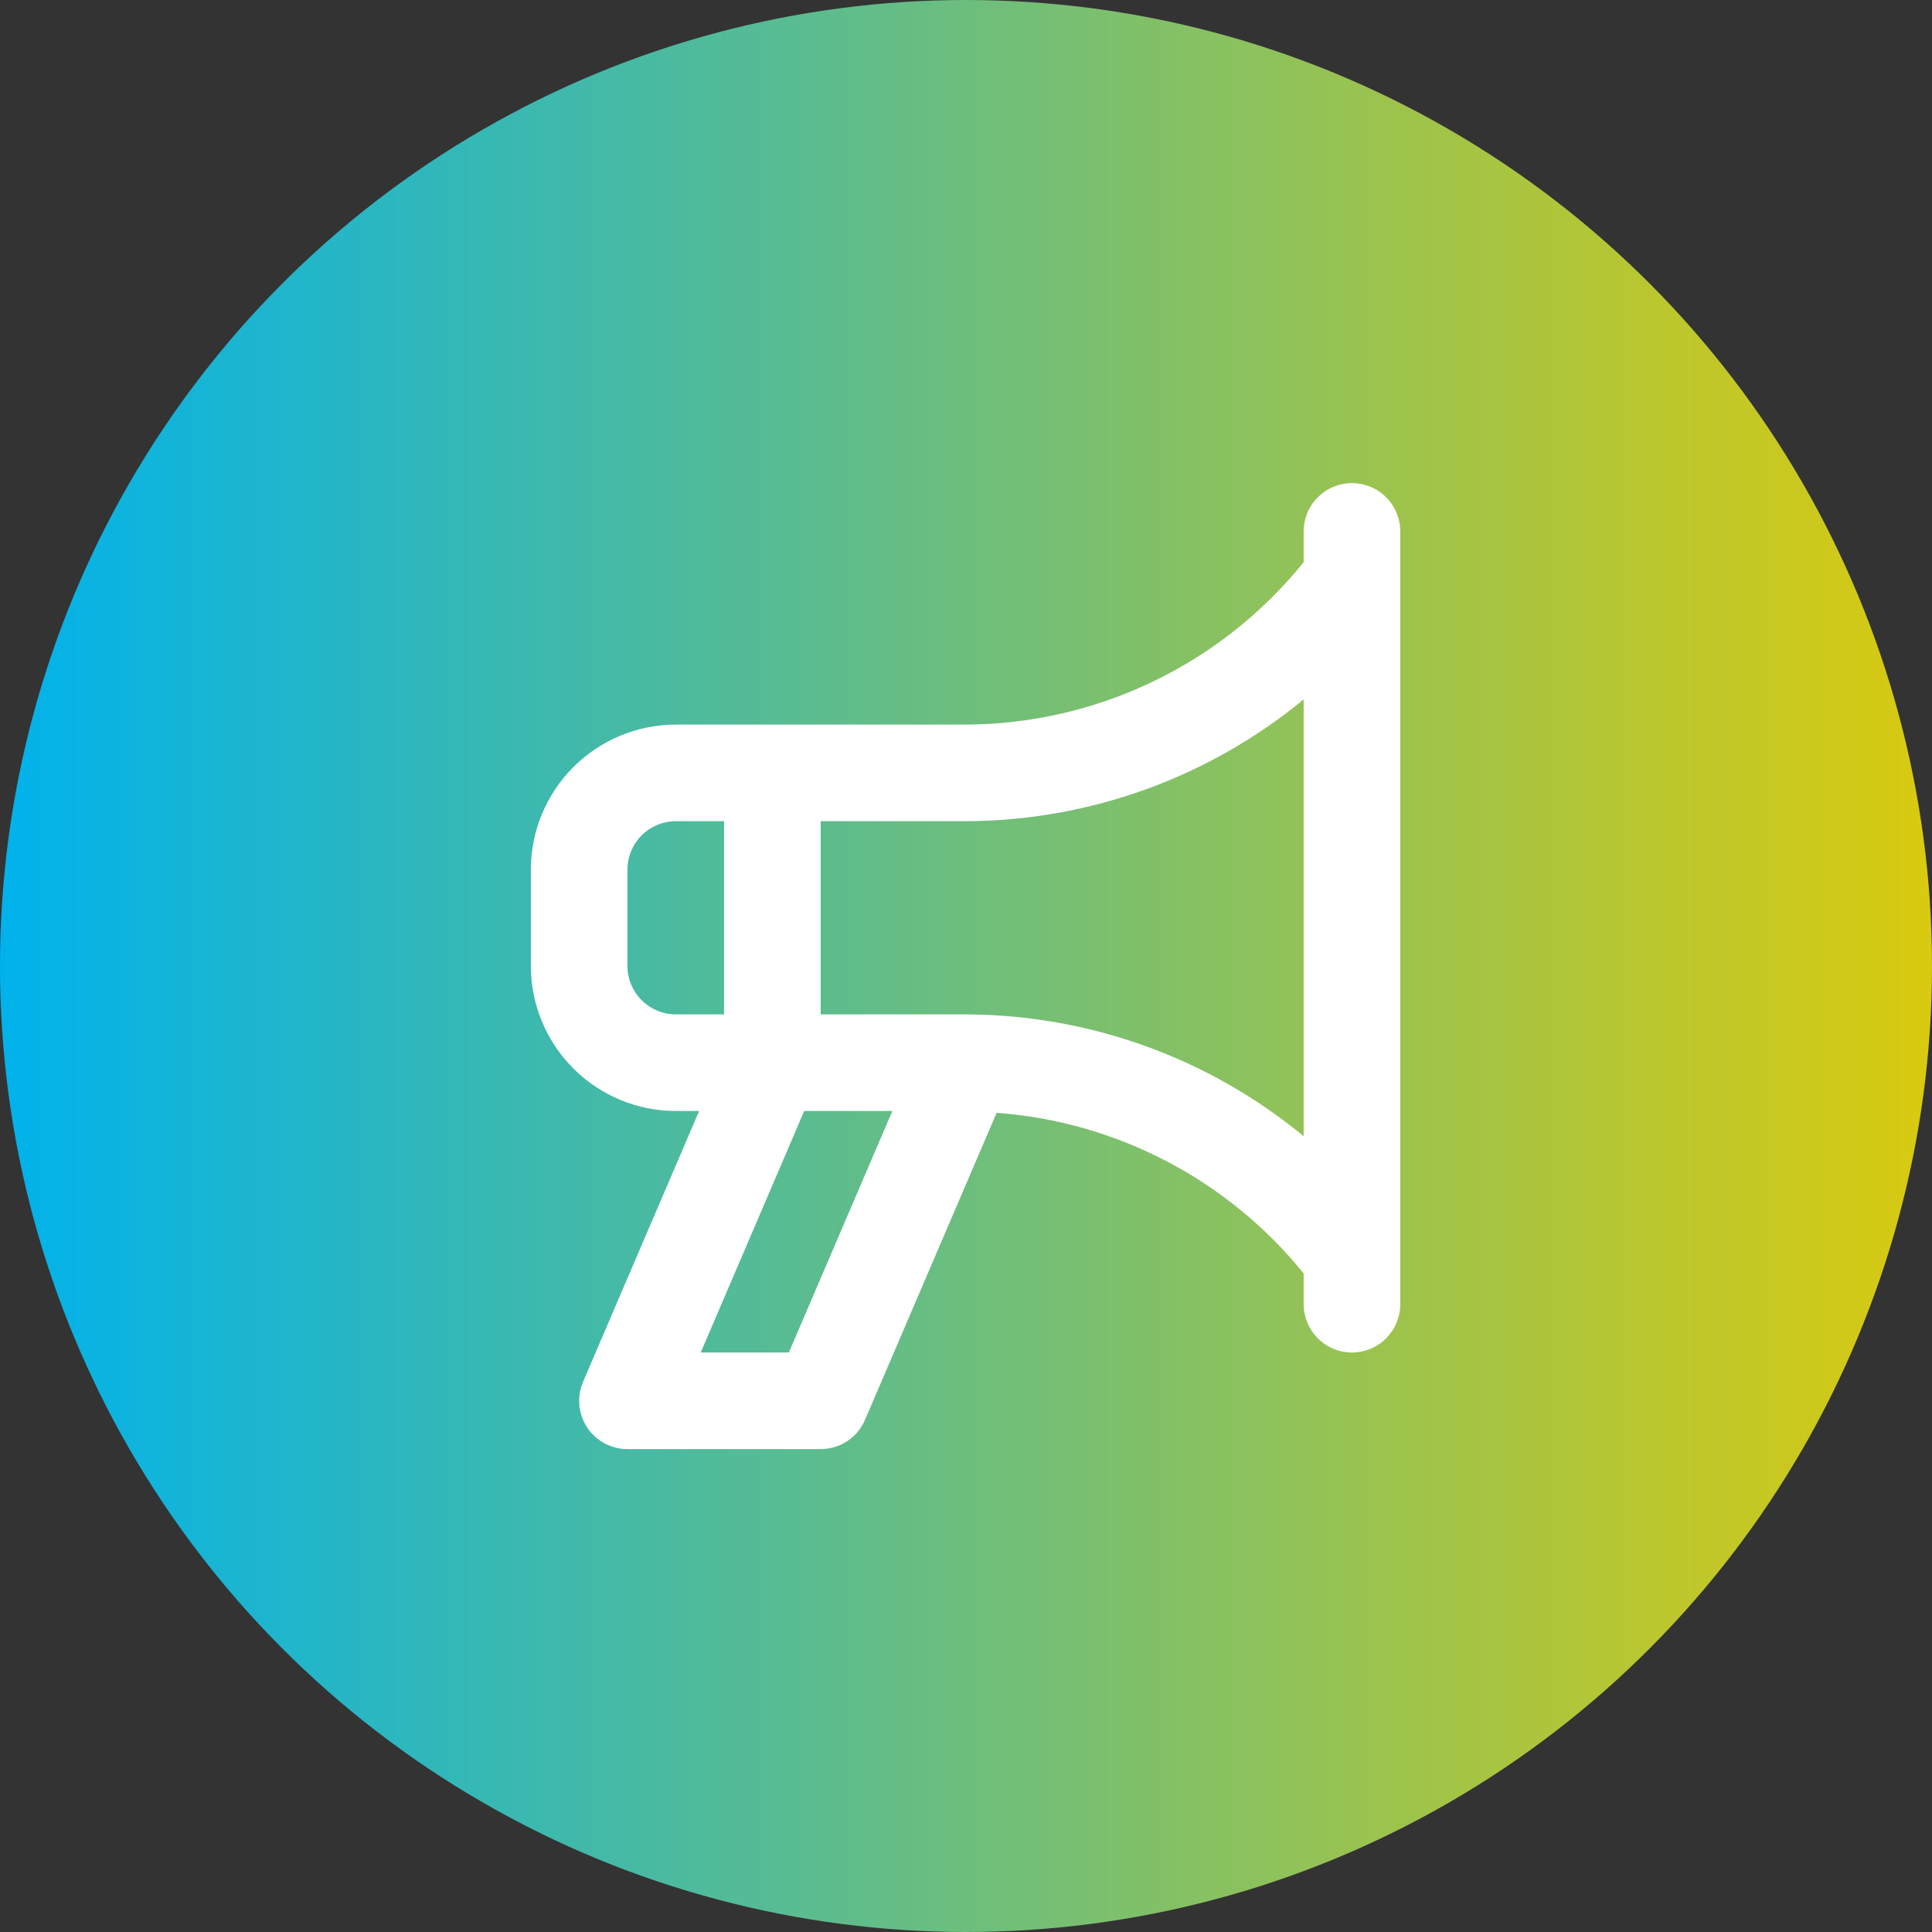 <svg width="40" height="40" viewBox="0 0 40 40" fill="none" xmlns="http://www.w3.org/2000/svg">
<rect x="0" y="0" width="40" height="40" fill="#333333" stroke="none"/>
<circle cx="20" cy="20" r="19.5" fill="url(#paint0_linear_169_5374)" stroke="url(#paint1_linear_169_5374)"/>
<path d="M27.991 10.002C27.86 10.002 27.73 10.028 27.608 10.078C27.487 10.128 27.377 10.202 27.284 10.295C27.191 10.388 27.117 10.498 27.067 10.619C27.017 10.741 26.991 10.871 26.991 11.002V11.639C26.148 12.684 25.082 13.529 23.871 14.111C22.66 14.693 21.335 14.997 19.991 15.002H13.991C13.196 15.003 12.433 15.319 11.871 15.882C11.308 16.444 10.992 17.207 10.991 18.002V20.002C10.992 20.797 11.308 21.56 11.871 22.122C12.433 22.685 13.196 23.001 13.991 23.002H14.475L12.072 28.608C12.007 28.76 11.98 28.926 11.995 29.091C12.01 29.256 12.065 29.415 12.156 29.553C12.247 29.691 12.371 29.804 12.517 29.883C12.663 29.961 12.826 30.002 12.991 30.002H16.991C17.187 30.002 17.378 29.945 17.542 29.837C17.705 29.729 17.833 29.576 17.91 29.395L20.634 23.04C21.865 23.13 23.064 23.472 24.157 24.044C25.25 24.616 26.215 25.406 26.991 26.365V27.002C26.991 27.267 27.097 27.521 27.284 27.709C27.472 27.897 27.726 28.002 27.991 28.002C28.256 28.002 28.511 27.897 28.698 27.709C28.886 27.521 28.991 27.267 28.991 27.002V11.002C28.991 10.871 28.965 10.741 28.915 10.619C28.865 10.498 28.791 10.388 28.698 10.295C28.606 10.202 28.495 10.128 28.374 10.078C28.253 10.028 28.123 10.002 27.991 10.002ZM13.991 21.002C13.726 21.002 13.472 20.896 13.284 20.709C13.097 20.521 12.991 20.267 12.991 20.002V18.002C12.991 17.737 13.097 17.483 13.284 17.295C13.472 17.108 13.726 17.002 13.991 17.002H14.991V21.002H13.991ZM16.332 28.002H14.508L16.65 23.002H18.475L16.332 28.002ZM26.991 23.524C25.02 21.899 22.546 21.008 19.991 21.002H16.991V17.002H19.991C22.546 16.995 25.02 16.104 26.991 14.48V23.524Z" fill="white"/>
<defs>
<linearGradient id="paint0_linear_169_5374" x1="9.31323e-08" y1="20" x2="40" y2="20" gradientUnits="userSpaceOnUse">
<stop stop-color="#00B2EC"/>
<stop offset="1" stop-color="#D9CA0F"/>
</linearGradient>
<linearGradient id="paint1_linear_169_5374" x1="9.31323e-08" y1="20" x2="40" y2="20" gradientUnits="userSpaceOnUse">
<stop stop-color="#00B2EC"/>
<stop offset="1" stop-color="#D9CA0F"/>
</linearGradient>
</defs>
</svg>
